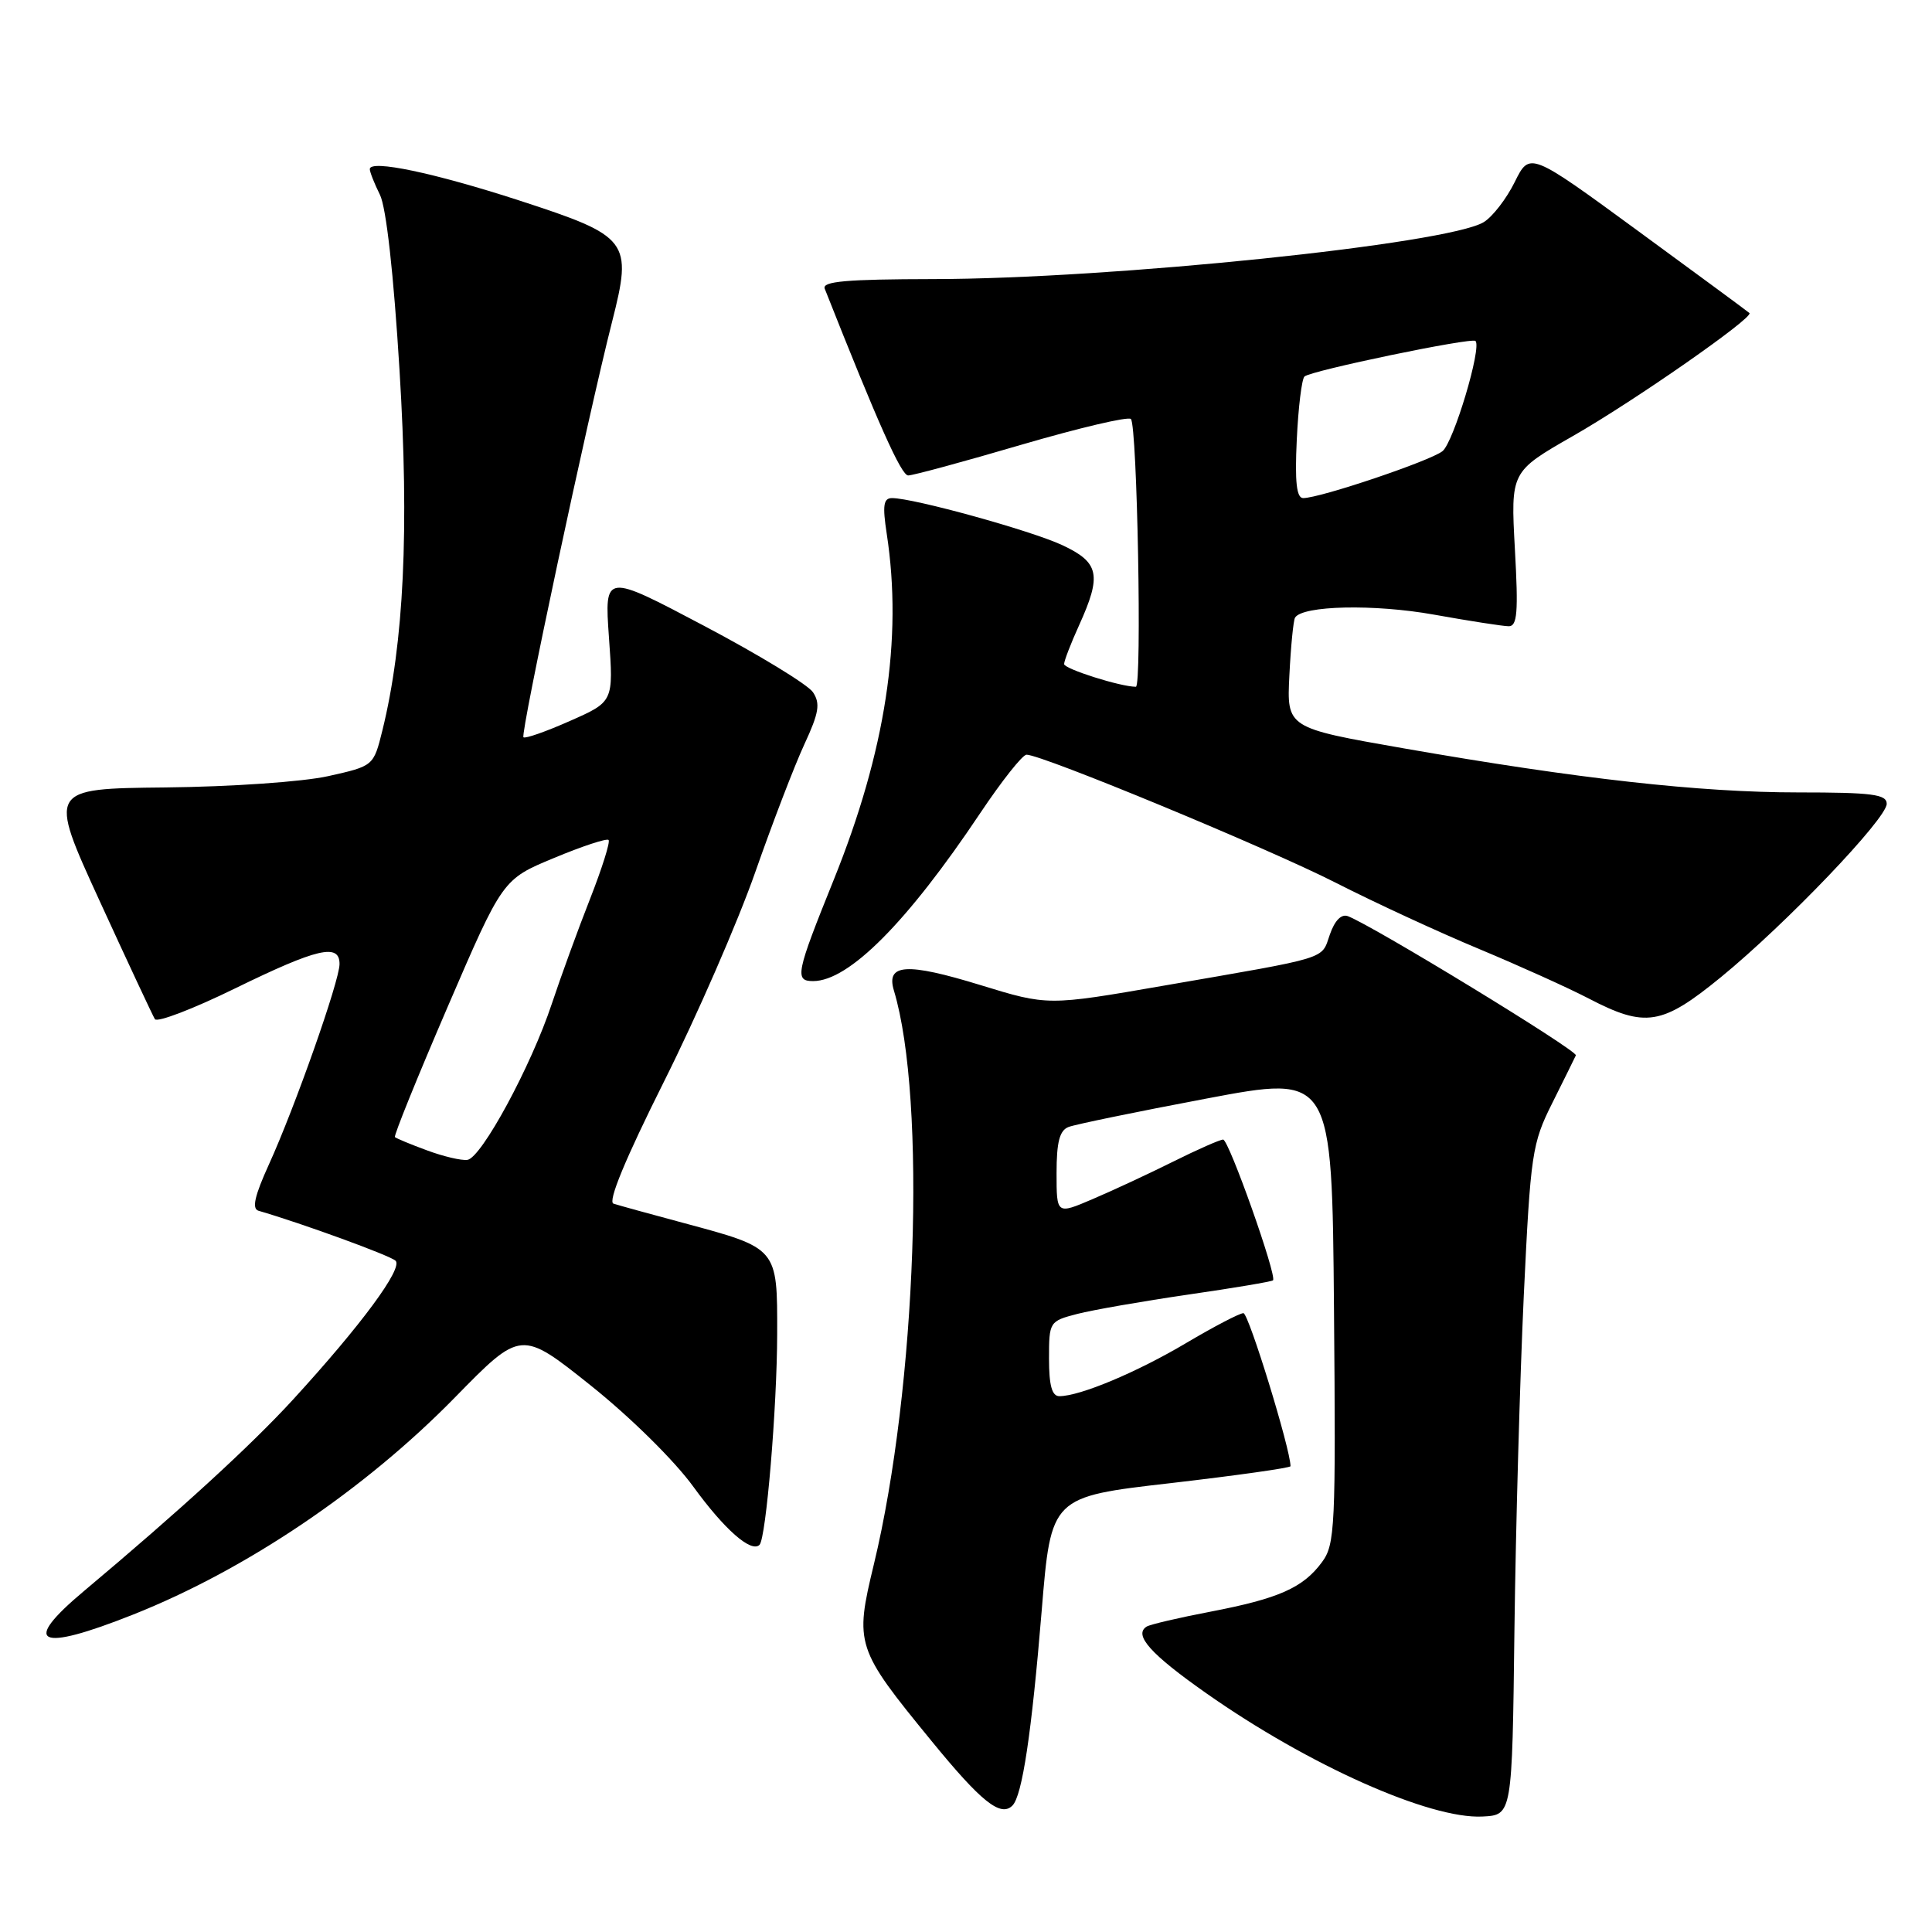 <?xml version="1.0" encoding="UTF-8" standalone="no"?>
<!DOCTYPE svg PUBLIC "-//W3C//DTD SVG 1.1//EN" "http://www.w3.org/Graphics/SVG/1.1/DTD/svg11.dtd" >
<svg xmlns="http://www.w3.org/2000/svg" xmlns:xlink="http://www.w3.org/1999/xlink" version="1.1" viewBox="0 0 256 256">
 <g >
 <path fill="currentColor"
d=" M 200.67 216.00 C 200.84 202.53 201.40 182.57 201.91 171.66 C 202.81 152.84 203.00 151.52 205.68 146.17 C 207.23 143.06 208.64 140.22 208.81 139.84 C 209.08 139.23 182.03 122.72 178.61 121.40 C 177.74 121.07 176.86 121.96 176.21 123.84 C 175.04 127.18 176.43 126.76 154.17 130.61 C 138.84 133.27 138.84 133.27 129.92 130.53 C 120.11 127.52 117.37 127.70 118.45 131.26 C 122.79 145.69 121.45 183.84 115.79 207.29 C 113.23 217.89 113.40 218.43 123.40 230.65 C 130.02 238.76 132.59 240.81 134.15 239.25 C 135.45 237.95 136.69 229.70 138.03 213.42 C 139.27 198.34 139.27 198.34 155.14 196.52 C 163.86 195.51 171.00 194.50 171.00 194.28 C 171.00 192.04 165.45 174.00 164.76 174.00 C 164.26 174.00 160.85 175.78 157.17 177.96 C 150.63 181.84 143.10 185.00 140.37 185.00 C 139.39 185.00 139.00 183.58 139.00 180.04 C 139.00 175.14 139.05 175.06 142.75 174.10 C 144.81 173.57 151.42 172.42 157.44 171.54 C 163.46 170.67 168.52 169.82 168.68 169.65 C 169.24 169.10 162.83 151.00 162.07 151.00 C 161.66 151.00 158.66 152.32 155.41 153.94 C 152.16 155.56 147.36 157.79 144.75 158.90 C 140.00 160.93 140.00 160.93 140.00 155.43 C 140.00 151.33 140.40 149.78 141.59 149.33 C 142.47 148.99 150.68 147.30 159.84 145.57 C 176.50 142.42 176.50 142.42 176.76 173.45 C 177.01 202.34 176.90 204.66 175.17 206.99 C 172.67 210.39 169.43 211.82 160.42 213.55 C 156.23 214.35 152.42 215.24 151.94 215.53 C 150.17 216.63 152.45 219.18 159.86 224.38 C 173.39 233.89 189.46 241.06 196.44 240.70 C 200.37 240.50 200.37 240.50 200.67 216.00 Z  M 17.64 213.94 C 32.62 207.99 48.30 197.41 60.29 185.16 C 69.04 176.22 69.04 176.22 78.27 183.58 C 83.54 187.79 89.38 193.55 91.89 197.02 C 95.99 202.66 99.54 205.79 100.64 204.70 C 101.51 203.82 102.96 186.50 102.98 176.77 C 103.00 165.29 103.11 165.42 90.50 162.03 C 86.10 160.85 81.96 159.71 81.29 159.49 C 80.51 159.23 82.87 153.53 87.99 143.30 C 92.34 134.61 97.77 122.15 100.06 115.61 C 102.35 109.07 105.28 101.43 106.58 98.63 C 108.52 94.45 108.72 93.22 107.72 91.72 C 107.05 90.72 100.56 86.76 93.30 82.93 C 80.09 75.95 80.09 75.95 80.69 84.47 C 81.30 92.98 81.30 92.98 75.52 95.53 C 72.35 96.94 69.57 97.91 69.36 97.69 C 68.93 97.26 77.86 55.38 81.10 42.65 C 83.83 31.90 83.39 31.31 68.82 26.57 C 57.56 22.91 49.00 21.11 49.00 22.41 C 49.00 22.79 49.60 24.31 50.34 25.80 C 51.18 27.48 52.16 36.30 52.94 49.07 C 54.24 70.19 53.52 85.22 50.67 96.78 C 49.50 101.50 49.50 101.50 43.50 102.84 C 40.15 103.59 30.63 104.25 21.94 104.34 C 6.39 104.50 6.39 104.50 13.18 119.33 C 16.92 127.49 20.23 134.56 20.52 135.04 C 20.82 135.52 25.62 133.68 31.19 130.95 C 42.06 125.64 45.01 124.95 44.99 127.75 C 44.98 130.00 39.06 146.77 35.64 154.28 C 33.74 158.45 33.35 160.16 34.25 160.43 C 40.01 162.10 51.68 166.36 52.41 167.05 C 53.44 168.03 47.87 175.58 38.83 185.45 C 33.24 191.55 23.82 200.17 11.14 210.81 C 2.72 217.86 5.01 218.96 17.64 213.94 Z  M 228.03 129.48 C 236.67 122.41 250.00 108.47 250.00 106.51 C 250.00 105.25 248.07 105.00 238.29 105.00 C 225.22 105.00 209.13 103.20 186.00 99.16 C 170.50 96.45 170.50 96.45 170.85 89.48 C 171.04 85.64 171.38 82.20 171.60 81.84 C 172.59 80.23 182.08 80.02 190.00 81.44 C 194.68 82.28 199.13 82.97 199.90 82.98 C 201.05 83.00 201.20 81.15 200.73 72.75 C 200.17 62.50 200.17 62.50 208.43 57.77 C 216.55 53.13 232.41 42.07 231.81 41.48 C 231.64 41.31 225.02 36.44 217.10 30.64 C 202.70 20.10 202.70 20.10 200.71 24.12 C 199.62 26.33 197.77 28.72 196.61 29.43 C 191.89 32.33 147.18 36.96 123.64 36.98 C 112.17 37.00 108.90 37.28 109.28 38.25 C 116.37 56.17 119.42 63.00 120.34 63.00 C 120.97 63.00 127.72 61.17 135.34 58.93 C 142.97 56.70 149.49 55.16 149.85 55.52 C 150.69 56.35 151.33 91.00 150.51 91.00 C 148.47 91.00 141.00 88.63 141.00 87.99 C 141.00 87.57 141.89 85.26 142.98 82.86 C 146.01 76.18 145.67 74.53 140.75 72.23 C 136.61 70.30 121.05 66.00 118.20 66.00 C 117.06 66.00 116.92 66.97 117.50 70.75 C 119.63 84.66 117.34 99.57 110.47 116.59 C 105.47 128.98 105.26 130.00 107.75 130.00 C 112.48 129.99 120.20 122.23 129.88 107.75 C 132.73 103.49 135.49 100.00 136.02 100.00 C 138.08 100.00 168.03 112.40 177.00 116.97 C 182.22 119.63 190.78 123.58 196.00 125.75 C 201.22 127.93 207.75 130.87 210.50 132.30 C 218.03 136.22 220.21 135.87 228.03 129.48 Z  M 56.58 152.43 C 54.42 151.64 52.51 150.84 52.33 150.67 C 52.16 150.49 55.30 142.74 59.31 133.43 C 66.60 116.51 66.60 116.51 73.40 113.69 C 77.14 112.13 80.39 111.06 80.64 111.30 C 80.88 111.55 79.77 115.07 78.18 119.12 C 76.58 123.18 74.31 129.43 73.12 133.00 C 70.39 141.25 63.79 153.44 61.93 153.69 C 61.14 153.80 58.73 153.23 56.58 152.43 Z  M 171.83 58.25 C 172.03 53.99 172.49 50.22 172.85 49.89 C 173.68 49.11 195.01 44.68 195.51 45.18 C 196.37 46.04 192.61 58.60 191.14 59.78 C 189.51 61.08 174.91 66.00 172.68 66.00 C 171.80 66.00 171.56 63.88 171.83 58.25 Z "/>
</g>
</svg>